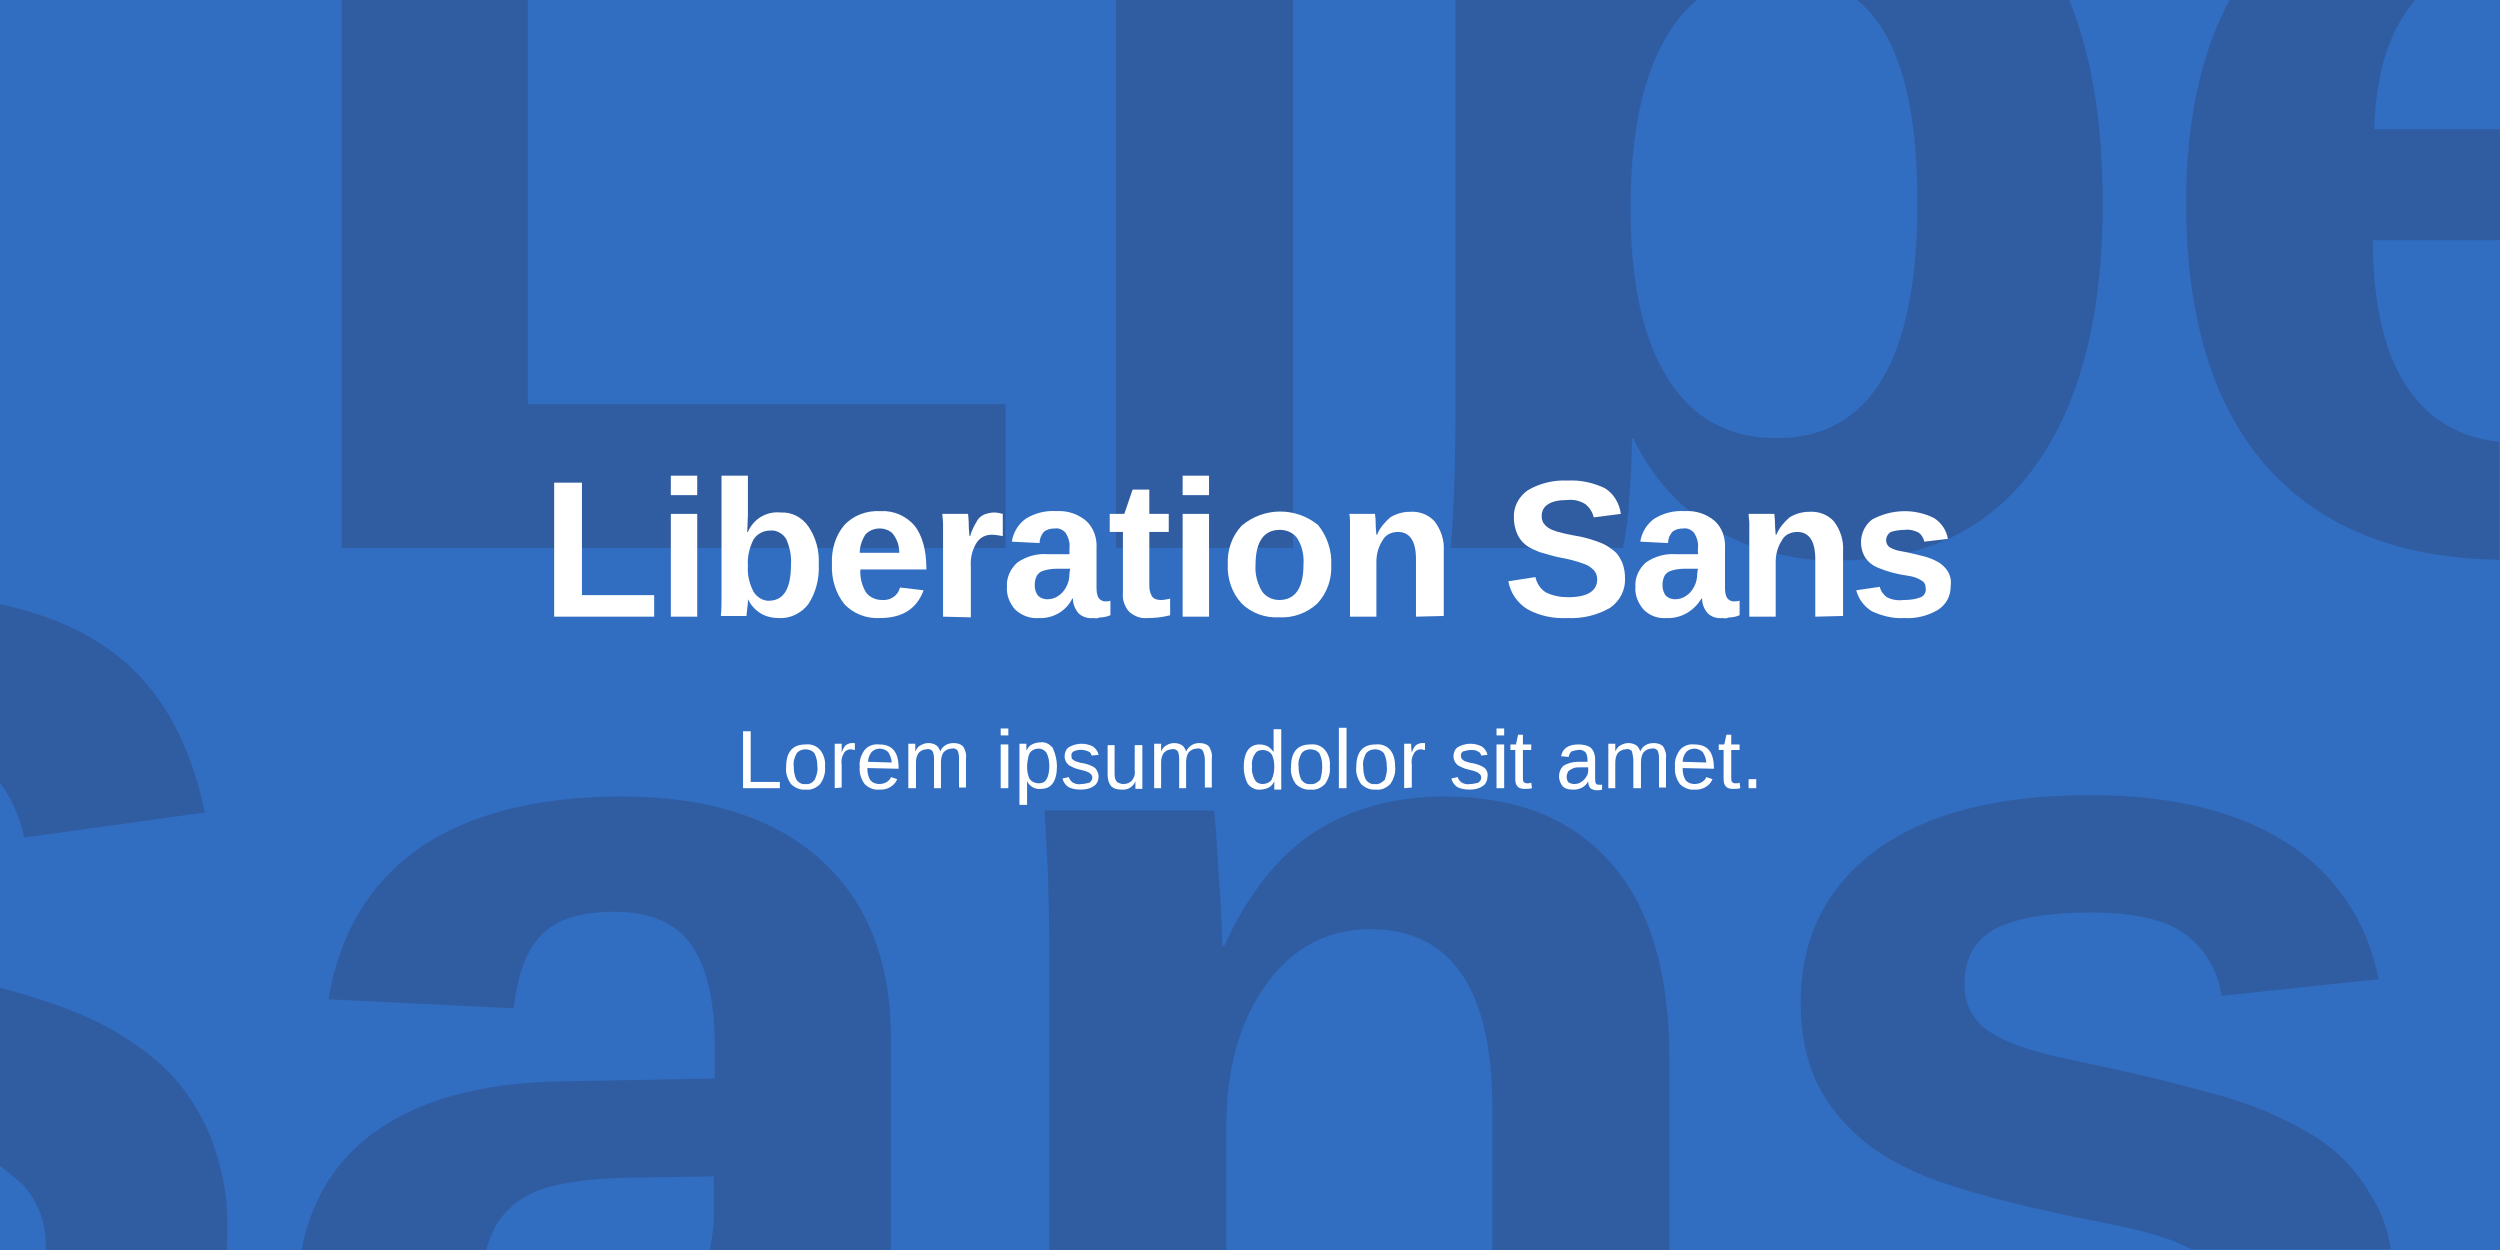 <?xml version="1.0" encoding="utf-8"?>
<!-- Generator: Adobe Illustrator 24.3.0, SVG Export Plug-In . SVG Version: 6.00 Build 0)  -->
<svg version="1.1" id="e4b5bb24-be03-48f8-8259-9cfb2c6ab20e"
	 xmlns="http://www.w3.org/2000/svg" xmlns:xlink="http://www.w3.org/1999/xlink" x="0px" y="0px" viewBox="0 0 360 180"
	 style="enable-background:new 0 0 360 180;" xml:space="preserve">
<style type="text/css">
	.st0{fill:#316DC1;}
	.st1{fill:#305DA2;}
	.st2{fill:#FFFFFF;}
</style>
<rect class="st0" width="360" height="180"/>
<g>
	<polygon class="st1" points="144.8,78.9 144.8,58.2 76,58.2 76,0 49.2,0 49.2,78.9 	"/>
	<rect x="160.7" class="st1" width="25.5" height="78.9"/>
	<path class="st1" d="M208.9,78.9h24.8c0.5-2.3,0.8-4.7,0.9-7.1c0.3-3.7,0.4-6.6,0.4-8.7h0.2c2.5,5.4,6.6,10,11.7,13.1
		c5.5,3.1,11.8,4.7,18.1,4.5c12.1,0,21.5-4.5,28-13.5s9.8-21.6,9.8-37.9c0-11.7-1.6-21.5-4.9-29.4h-30.6c1.5,1.2,2.8,2.7,3.9,4.5
		c3.3,5.4,4.9,13.7,4.9,24.8c0,22.6-6.8,33.9-20.3,33.9c-6.9,0-12.1-2.9-15.7-8.7s-5.3-13.9-5.3-24.4c0-10.9,1.8-19.3,5.4-25.1
		c1.2-2,2.7-3.8,4.5-5.1h-35.1v56.5C209.6,65.8,209.4,73.3,208.9,78.9z"/>
	<path class="st1" d="M347,56.3c-3.5-4.9-5.3-12.1-5.3-21.7H360v-16h-18.1c0.2-7.5,1.9-13.4,5.1-17.6c0.3-0.4,0.6-0.7,0.9-1.1h-26.8
		c-4.2,7.8-6.3,17.6-6.3,29.3c0,16.8,4,29.6,11.9,38.3c7.8,8.6,18.9,12.9,33.2,13.1v-17C354.5,63.1,350.2,60.7,347,56.3z"/>
	<path class="st1" d="M3.5,120.6l26-3.6C27.1,105.5,22,97.3,14,92.4C10.2,90,5.6,88.2,0,87v25.7C1.6,114.9,2.8,117.5,3.5,120.6z"/>
	<path class="st1" d="M30.4,163.9c-1.6-4-4-7.6-7.1-10.5c-3.7-3.3-8-5.9-12.6-7.7c-2.7-1.1-6.3-2.3-10.8-3.5v25.6
		c1.2,0.9,2.4,1.9,3.5,2.9c2.2,2.5,3.3,5.7,3.2,9c0,0.1,0,0.3,0,0.4h26.1c0-0.7,0-1.3,0-2C33,173.2,32.1,168.4,30.4,163.9z"/>
	<path class="st1" d="M118.3,123.9c-6.7-6.1-16.3-9.2-28.7-9.2c-12.3,0-22,2.5-29.2,7.4c-7.1,5-11.5,12.2-13.1,21.8l26.7,1.3
		c0.5-5,1.9-8.5,4.1-10.7s5.7-3.2,10.4-3.2c5.1,0,8.8,1.6,11,4.7c2.2,3.1,3.4,7.9,3.4,14.3v5l-21.2,0.4c-12.6,0.1-22.2,2.8-28.9,8.2
		c-5,4-8.1,9.4-9.4,16.2H70c0.3-1.2,0.8-2.4,1.4-3.6c1.3-2.2,3.3-3.9,5.7-4.9c2.5-1.1,6.7-1.8,12.6-2l13.1-0.2v5
		c0,1.9-0.2,3.8-0.6,5.6h26.1v-30C128.4,138.7,125,130,118.3,123.9z"/>
	<path class="st1" d="M232,124.3c-5.6-6.4-13.6-9.6-24-9.6c-7.2,0-13.4,1.7-18.7,5.1c-5.2,3.4-9.6,8.9-13,16.4H176
		c0-1.9-0.1-5.3-0.5-10.3c-0.3-5-0.5-8.1-0.7-9.2h-24.4c0.2,2.6,0.3,5.6,0.5,9c0.1,3.4,0.2,7.7,0.2,13V180h25.5v-17.8
		c0-8.3,1.9-15.1,5.7-20.4c3.8-5.3,8.8-8,15-8c11.7,0,17.6,8.6,17.6,25.9V180h25.5v-27.5C240.4,140.1,237.6,130.7,232,124.3z"/>
	<path class="st1" d="M333.1,163.5c-4.5-2.7-9.3-4.7-14.4-6c-6-1.7-12.8-3.3-20.5-4.9c-5.5-1.1-9.5-2.5-11.8-4.1
		c-2.3-1.5-3.6-4.1-3.5-6.8c0-3.8,1.5-6.4,4.5-8c3-1.5,7.6-2.3,13.6-2.3c6.2,0,10.7,1,13.5,3c3,2.1,4.9,5.4,5.4,9l22.6-2.4
		c-1.5-8.2-6.3-15.3-13.3-19.7c-7.1-4.5-16.5-6.8-28.2-6.8c-13.3,0-23.5,2.6-30.8,7.9c-7.2,5.3-10.9,12.6-10.9,22
		c0,5.7,1.3,10.5,4,14.4c2.9,4.2,6.9,7.4,11.5,9.5c5,2.5,14.8,5.2,29.2,8c5.1,1,9,2.2,11.6,3.6h28.7c-0.5-2.9-1.4-5.5-2.8-7.6
		C339.6,168.8,336.7,165.7,333.1,163.5z"/>
</g>
<path class="st2" d="M79.8,88.8V69.5h4v16.2h10.4v3.1C94.2,88.8,79.8,88.8,79.8,88.8z"/>
<path class="st2" d="M96.6,71.3v-2.8h3.8v2.8H96.6z M96.6,88.8V74h3.8v14.8H96.6z"/>
<path class="st2" d="M117.9,81.3c0.1,2-0.4,4-1.5,5.7c-1,1.3-2.6,2.1-4.2,2c-1,0-1.9-0.2-2.7-0.7c-0.8-0.5-1.4-1.2-1.8-2l0,0
	c0,0.3,0,0.8-0.1,1.3c0,0.4-0.1,0.7-0.1,1.1h-3.7c0.1-0.8,0.1-2,0.1-3.4V68.5h3.8v5.7l-0.1,2.4h0.1c0.8-1.9,2.7-3,4.7-2.8
	c1.6-0.1,3.1,0.7,4,2C117.5,77.4,118,79.3,117.9,81.3z M113.9,81.3c0.1-1.3-0.2-2.6-0.7-3.7c-0.5-0.8-1.4-1.3-2.3-1.2
	c-1,0-1.9,0.5-2.4,1.3c-0.6,1.2-0.9,2.5-0.8,3.8c-0.1,1.3,0.2,2.5,0.8,3.7c0.5,0.8,1.4,1.4,2.4,1.3
	C112.9,86.4,113.9,84.7,113.9,81.3L113.9,81.3z"/>
<path class="st2" d="M126.7,89c-1.9,0.1-3.8-0.6-5.1-2c-1.3-1.6-1.9-3.7-1.8-5.8c-0.1-2,0.5-4.1,1.8-5.6c1.3-1.4,3.2-2.1,5.2-2
	c1.9-0.1,3.7,0.7,4.9,2.1c1.1,1.4,1.7,3.5,1.7,6.2V82h-9.5c-0.1,1.1,0.2,2.3,0.8,3.3c0.5,0.7,1.4,1.1,2.3,1.1
	c1.2,0.1,2.3-0.6,2.6-1.8L133,85C132,87.7,129.9,89,126.7,89z M126.7,76.1c-0.8,0-1.6,0.3-2.1,0.9c-0.5,0.8-0.8,1.7-0.8,2.6h5.7
	c0-1-0.3-1.9-0.9-2.7C128.2,76.4,127.4,76.1,126.7,76.1L126.7,76.1z"/>
<path class="st2" d="M135.8,88.8V77.4c0-0.8,0-1.5,0-2s-0.1-1-0.1-1.4h3.7c0,0.2,0.1,0.7,0.1,1.5s0.1,1.4,0.1,1.7h0.1
	c0.2-0.8,0.6-1.5,1-2.2c0.2-0.4,0.6-0.7,1-0.9c0.5-0.2,1-0.3,1.5-0.3c0.4,0,0.8,0.1,1.2,0.2v3.2c-0.5-0.1-1.1-0.2-1.6-0.2
	c-0.9,0-1.7,0.4-2.2,1.2c-0.6,1-0.9,2.2-0.8,3.4v7.3L135.8,88.8L135.8,88.8z"/>
<path class="st2" d="M149.6,89c-1.2,0.1-2.4-0.3-3.4-1.2c-0.8-0.9-1.3-2.1-1.2-3.3c-0.1-1.3,0.5-2.6,1.5-3.5
	c1.3-0.9,2.8-1.3,4.3-1.2h3.2V79c0.1-0.8-0.1-1.5-0.5-2.2c-0.4-0.5-1-0.8-1.6-0.7c-0.6,0-1.1,0.1-1.6,0.5c-0.4,0.5-0.6,1-0.6,1.6
	l-4-0.2c0.2-1.3,0.9-2.5,2-3.3c1.3-0.8,2.8-1.2,4.4-1.1c1.6-0.1,3.1,0.4,4.3,1.4c1.1,1,1.6,2.5,1.5,4v5.4c0,0.6,0,1.2,0.3,1.7
	c0.2,0.3,0.6,0.5,0.9,0.5c0.3,0,0.6,0,0.8-0.1v2.1l-0.6,0.2l-0.6,0.1c-0.2,0-0.4,0-0.6,0.1s-0.4,0-0.7,0c-0.8,0.1-1.6-0.2-2.1-0.7
	c-0.5-0.6-0.8-1.3-0.8-2.1h-0.1C153.6,87.9,151.7,89.1,149.6,89z M154.1,81.9h-2c-0.6,0-1.3,0.1-1.9,0.3c-0.4,0.1-0.7,0.4-0.9,0.7
	c-0.2,0.4-0.3,0.9-0.3,1.3c0,0.6,0.1,1.1,0.5,1.6c0.3,0.3,0.8,0.5,1.3,0.5c0.6,0,1.2-0.2,1.6-0.5c0.5-0.3,0.9-0.8,1.2-1.4
	s0.4-1.2,0.4-1.8L154.1,81.9z"/>
<path class="st2" d="M165.2,89c-1,0.1-1.9-0.3-2.6-0.9c-0.7-0.8-1-1.8-0.9-2.8v-8.7h-1.9V74h2.1l1.2-3.5h2.4V74h2.8v2.6h-2.8v7.7
	c0,0.6,0.1,1.1,0.4,1.6c0.3,0.4,0.8,0.5,1.3,0.5c0.4,0,0.9-0.1,1.3-0.2v2.4C167.3,88.9,166.3,89,165.2,89z"/>
<path class="st2" d="M170.3,71.3v-2.8h3.8v2.8H170.3z M170.3,88.8V74h3.8v14.8H170.3z"/>
<path class="st2" d="M191.7,81.3c0.1,2.1-0.6,4.1-2,5.6c-1.5,1.4-3.5,2.1-5.5,2c-2,0.1-4-0.6-5.4-2c-1.4-1.5-2.1-3.6-2-5.6
	c-0.1-2.1,0.6-4.1,2-5.6c3.2-2.7,7.8-2.7,11-0.1C191.1,77.2,191.8,79.3,191.7,81.3z M187.7,81.3c0.1-1.3-0.2-2.7-0.9-3.8
	c-0.6-0.8-1.5-1.2-2.5-1.2c-2.3,0-3.5,1.7-3.5,5c-0.1,1.3,0.2,2.6,0.9,3.8c0.5,0.8,1.5,1.3,2.5,1.3
	C186.5,86.4,187.7,84.7,187.7,81.3L187.7,81.3z"/>
<path class="st2" d="M203.9,88.8v-8.3c0-2.6-0.9-3.9-2.6-3.9c-0.9,0-1.8,0.4-2.2,1.2c-0.6,0.9-0.9,2-0.9,3.1v7.9h-3.8V77.3
	c0-0.8,0-1.4,0-1.9s0-1-0.1-1.4h3.7c0,0.2,0.1,0.6,0.1,1.4s0.1,1.3,0.1,1.6h0.1c0.4-1,1.1-1.8,1.9-2.5c0.8-0.5,1.8-0.8,2.8-0.8
	c1.4-0.1,2.7,0.4,3.6,1.4c0.9,1.2,1.4,2.7,1.3,4.2v9.4L203.9,88.8z"/>
<path class="st2" d="M234,83.2c0.1,1.7-0.7,3.3-2.1,4.3c-1.9,1.1-4,1.6-6.2,1.5c-2,0.1-4-0.3-5.8-1.3c-1.4-0.9-2.4-2.3-2.7-4
	l3.9-0.6c0.2,0.9,0.7,1.7,1.5,2.2c1,0.5,2.1,0.7,3.2,0.7c2.8,0,4.2-0.9,4.2-2.6c0-0.5-0.2-1-0.5-1.3c-0.4-0.4-0.8-0.7-1.4-0.9
	c-1.1-0.4-2.2-0.7-3.4-0.9c-1-0.2-2-0.5-3-0.8c-0.5-0.2-1-0.4-1.5-0.7c-0.9-0.5-1.6-1.4-1.9-2.4c-0.2-0.6-0.3-1.2-0.3-1.8
	c-0.1-1.6,0.7-3.1,2-4c1.7-1,3.7-1.5,5.7-1.4c1.9-0.1,3.7,0.3,5.4,1.1c1.3,0.8,2.1,2.2,2.3,3.7l-3.9,0.5c-0.2-0.8-0.6-1.4-1.2-1.9
	c-0.8-0.5-1.7-0.7-2.6-0.6c-2.4,0-3.7,0.8-3.7,2.3c0,0.4,0.1,0.9,0.4,1.2c0.3,0.4,0.7,0.6,1.1,0.8c1,0.4,2.1,0.6,3.1,0.8
	c1.4,0.2,2.7,0.6,4,1.1c0.7,0.3,1.3,0.7,1.9,1.2c0.5,0.4,0.8,1,1.1,1.6C233.9,81.8,234,82.5,234,83.2z"/>
<path class="st2" d="M240,89c-1.2,0.1-2.4-0.3-3.3-1.2c-0.8-0.9-1.3-2.1-1.2-3.3c-0.1-1.3,0.5-2.6,1.5-3.5c1.3-0.9,2.8-1.3,4.3-1.2
	h3.2V79c0.1-0.8-0.1-1.5-0.5-2.2c-0.4-0.5-1-0.8-1.6-0.7c-0.6,0-1.1,0.1-1.6,0.5c-0.4,0.5-0.6,1-0.6,1.6l-4-0.2
	c0.2-1.3,0.9-2.5,2-3.3c1.3-0.8,2.8-1.2,4.4-1.1c1.6-0.1,3.1,0.4,4.3,1.4c1.1,1,1.6,2.5,1.5,4v5.4c0,0.6,0,1.2,0.3,1.7
	c0.2,0.3,0.6,0.5,0.9,0.5c0.3,0,0.6,0,0.9-0.1v2.1l-0.6,0.2l-0.6,0.1c-0.2,0-0.4,0-0.6,0.1s-0.4,0-0.7,0c-0.8,0.1-1.6-0.2-2.1-0.7
	c-0.5-0.6-0.8-1.3-0.8-2.1H245C244,87.9,242.1,89.1,240,89z M244.5,81.9h-2c-0.6,0-1.3,0.1-1.9,0.3c-0.4,0.1-0.7,0.4-0.9,0.7
	c-0.2,0.4-0.3,0.9-0.3,1.3c0,0.6,0.1,1.1,0.5,1.6c0.3,0.3,0.8,0.5,1.3,0.5c0.6,0,1.2-0.2,1.6-0.5c0.5-0.3,0.9-0.8,1.2-1.4
	s0.4-1.2,0.4-1.8L244.5,81.9z"/>
<path class="st2" d="M261.4,88.8v-8.3c0-2.6-0.9-3.9-2.6-3.9c-0.9,0-1.8,0.4-2.2,1.2c-0.6,0.9-0.9,2-0.9,3.1v7.9h-3.8V77.3
	c0-0.8,0-1.4,0-1.9s-0.1-1-0.1-1.4h3.7c0,0.2,0.1,0.6,0.1,1.4s0.1,1.3,0.1,1.6h0.1c0.4-1,1.1-1.8,1.9-2.5c0.8-0.5,1.8-0.8,2.8-0.8
	c1.4-0.1,2.7,0.4,3.6,1.4c0.9,1.2,1.4,2.7,1.3,4.2v9.4L261.4,88.8z"/>
<path class="st2" d="M280.9,84.4c0,1.4-0.6,2.6-1.8,3.4c-1.5,0.9-3.2,1.3-4.9,1.2c-1.6,0.1-3.2-0.3-4.7-1c-1.1-0.7-1.9-1.8-2.2-3
	l3.4-0.5c0.1,0.6,0.5,1.1,1,1.5c0.8,0.4,1.6,0.5,2.5,0.4c0.8,0,1.6-0.1,2.4-0.4c0.5-0.2,0.8-0.8,0.7-1.3c0-0.5-0.2-0.9-0.6-1.1
	c-0.6-0.4-1.3-0.6-2-0.7c-1.5-0.2-3-0.6-4.4-1.2c-0.7-0.3-1.3-0.8-1.7-1.4c-1.1-1.8-0.7-4.2,1-5.5c2.8-1.5,6.1-1.6,8.9-0.2
	c1.1,0.7,1.8,1.8,2,3l-3.4,0.4c-0.1-0.5-0.4-1-0.8-1.3c-0.6-0.3-1.3-0.5-2-0.4c-0.7,0-1.4,0.1-2,0.3c-0.4,0.2-0.7,0.7-0.7,1.2
	c0,0.4,0.2,0.8,0.5,1c0.5,0.3,1.1,0.5,1.8,0.6c1.2,0.2,2.2,0.5,3.1,0.7c0.8,0.2,1.5,0.5,2.2,0.9c0.5,0.3,1,0.8,1.3,1.3
	C280.9,83,281,83.7,280.9,84.4z"/>
<path class="st2" d="M107,113.5v-8.2h1.1v7.3h4.2v0.9L107,113.5z"/>
<path class="st2" d="M118.8,110.4c0.1,0.9-0.2,1.8-0.7,2.5c-0.6,0.6-1.3,0.9-2.1,0.8c-0.8,0.1-1.6-0.3-2.1-0.8
	c-0.5-0.7-0.8-1.6-0.7-2.4c0-2.2,0.9-3.3,2.8-3.3c0.8-0.1,1.6,0.2,2.1,0.8C118.6,108.6,118.9,109.5,118.8,110.4z M117.7,110.4
	c0-0.7-0.1-1.3-0.4-1.9c-0.3-0.4-0.8-0.6-1.3-0.6s-1,0.2-1.3,0.6c-0.3,0.6-0.5,1.2-0.4,1.9c0,0.7,0.1,1.3,0.4,1.9
	c0.3,0.4,0.8,0.7,1.3,0.6c0.5,0.1,1-0.2,1.3-0.6C117.6,111.7,117.8,111,117.7,110.4z"/>
<path class="st2" d="M120.2,113.5v-4.9c0-0.4,0-0.9,0-1.5h1c0,0.7,0,1.2,0,1.3l0,0c0.1-0.4,0.3-0.8,0.6-1.1c0.3-0.2,0.6-0.3,0.9-0.3
	c0.1,0,0.3,0,0.4,0v1c-0.2,0-0.4-0.1-0.6-0.1c-0.4,0-0.8,0.2-1,0.6c-0.3,0.5-0.4,1.1-0.3,1.6v3.3L120.2,113.5z"/>
<path class="st2" d="M124.9,110.6c0,0.6,0.1,1.2,0.4,1.7c0.3,0.4,0.8,0.6,1.3,0.6c0.4,0,0.8-0.1,1.1-0.3c0.3-0.2,0.5-0.4,0.6-0.7
	l0.9,0.3c-0.4,1-1.5,1.6-2.6,1.5c-0.8,0.1-1.6-0.3-2.1-0.8c-0.5-0.7-0.8-1.6-0.7-2.5c-0.1-0.9,0.2-1.7,0.7-2.4
	c0.5-0.6,1.3-0.9,2.1-0.8c1.9,0,2.8,1.1,2.8,3.4v0.1L124.9,110.6L124.9,110.6z M128.4,109.8c0-0.5-0.2-1-0.5-1.5
	c-0.3-0.3-0.8-0.5-1.2-0.5c-0.5,0-0.9,0.2-1.2,0.5c-0.3,0.4-0.5,0.9-0.5,1.4L128.4,109.8z"/>
<path class="st2" d="M134.5,113.5v-4c0-0.4,0-0.9-0.2-1.3c-0.2-0.3-0.6-0.4-0.9-0.3c-0.4,0-0.8,0.2-1.1,0.5
	c-0.3,0.4-0.4,0.9-0.4,1.4v3.7h-1.1v-5c0-0.7,0-1.2,0-1.4h1c0,0.1,0,0.1,0,0.2s0,0.2,0,0.3s0,0.3,0,0.6l0,0c0.2-0.4,0.4-0.7,0.8-0.9
	c0.7-0.4,1.5-0.4,2.2,0c0.3,0.2,0.5,0.6,0.6,0.9l0,0c0.3-0.8,1.1-1.2,1.9-1.2c0.5,0,1,0.1,1.4,0.5c0.3,0.5,0.5,1.1,0.4,1.7v4.2h-1
	v-4c0-0.4,0-0.9-0.2-1.3c-0.2-0.3-0.6-0.4-0.9-0.3c-0.4,0-0.8,0.2-1.1,0.5c-0.3,0.4-0.4,0.9-0.4,1.5v3.7L134.5,113.5L134.5,113.5z"
	/>
<path class="st2" d="M144.1,105.9v-1h1.1v1H144.1z M144.1,113.5v-6.3h1.1v6.3H144.1z"/>
<path class="st2" d="M152.2,110.3c0,2.2-0.8,3.3-2.3,3.3c-0.8,0.1-1.6-0.3-2-1.1l0,0c0,0,0,0.4,0,1v2.4h-1.1v-7.5c0-0.7,0-1.1,0-1.3
	h1c0,0,0,0.1,0,0.2s0,0.2,0,0.4s0,0.3,0,0.4l0,0c0.2-0.4,0.4-0.7,0.8-0.9c0.4-0.2,0.8-0.3,1.2-0.3c0.7-0.1,1.3,0.2,1.8,0.8
	C152,108.6,152.2,109.5,152.2,110.3z M151.1,110.3c0-0.7-0.1-1.3-0.4-1.9c-0.3-0.4-0.7-0.6-1.1-0.6c-0.4,0-0.7,0.1-1,0.3
	c-0.3,0.2-0.4,0.5-0.5,0.8c-0.1,0.5-0.2,1-0.2,1.5c0,0.6,0.1,1.3,0.4,1.8c0.3,0.4,0.8,0.6,1.3,0.6s0.9-0.2,1.1-0.6
	C151,111.7,151.1,111,151.1,110.3L151.1,110.3z"/>
<path class="st2" d="M158.2,111.8c0,0.5-0.2,1.1-0.7,1.4c-0.6,0.4-1.2,0.5-1.9,0.5c-0.6,0-1.3-0.1-1.8-0.4c-0.4-0.3-0.7-0.7-0.8-1.2
	l0.9-0.2c0.1,0.3,0.3,0.6,0.6,0.8c0.4,0.2,0.8,0.3,1.2,0.2c0.4,0,0.8-0.1,1.2-0.2c0.2-0.2,0.4-0.4,0.4-0.7c0-0.2-0.1-0.5-0.3-0.6
	c-0.2-0.2-0.5-0.3-0.8-0.4l-0.8-0.2c-0.5-0.1-0.9-0.3-1.3-0.5c-0.2-0.1-0.4-0.3-0.6-0.6c-0.1-0.2-0.2-0.5-0.2-0.8
	c0-0.5,0.2-1,0.6-1.3c0.5-0.3,1.2-0.5,1.8-0.5s1.1,0.1,1.7,0.4c0.4,0.3,0.7,0.7,0.8,1.2l-1,0.1c-0.1-0.3-0.2-0.5-0.5-0.6
	c-0.7-0.3-1.4-0.3-2.1,0c-0.2,0.1-0.4,0.4-0.3,0.7c0,0.2,0,0.3,0.1,0.4s0.3,0.2,0.4,0.3c0.4,0.1,0.8,0.3,1.2,0.3
	c0.4,0.1,0.8,0.2,1.2,0.4c0.2,0.1,0.4,0.2,0.6,0.4C158,111,158.2,111.4,158.2,111.8L158.2,111.8z"/>
<path class="st2" d="M160.5,107.2v4c0,0.3,0,0.7,0.1,1c0.1,0.2,0.2,0.4,0.4,0.5s0.5,0.2,0.8,0.2c0.5,0,0.9-0.2,1.2-0.5
	c0.3-0.4,0.5-0.9,0.4-1.4v-3.7h1.1v5c0,0.4,0,0.9,0,1.3h-1c0,0,0-0.1,0-0.2s0-0.2,0-0.3s0-0.3,0-0.6l0,0c-0.3,0.8-1.1,1.3-2,1.2
	c-0.6,0-1.1-0.1-1.5-0.5c-0.4-0.5-0.5-1.1-0.5-1.7v-4.2h1V107.2z"/>
<path class="st2" d="M169.8,113.5v-4c0-0.4,0-0.9-0.2-1.3c-0.2-0.3-0.6-0.4-0.9-0.3c-0.4,0-0.8,0.2-1.1,0.5
	c-0.3,0.4-0.4,0.9-0.4,1.4v3.7h-1v-5c0-0.7,0-1.2,0-1.4h1c0,0.1,0,0.1,0,0.2s0,0.2,0,0.3s0,0.3,0,0.6l0,0c0.2-0.4,0.4-0.7,0.8-0.9
	c0.7-0.4,1.5-0.4,2.2,0c0.3,0.2,0.5,0.6,0.6,0.9l0,0c0.2-0.4,0.5-0.7,0.8-0.9c0.3-0.2,0.7-0.3,1.1-0.3c0.5,0,1,0.1,1.4,0.5
	c0.3,0.5,0.5,1.1,0.4,1.7v4.2h-1v-4c0-0.4-0.1-0.9-0.3-1.3c-0.2-0.3-0.6-0.4-0.9-0.3c-0.4,0-0.8,0.2-1.1,0.5
	c-0.3,0.4-0.4,0.9-0.4,1.5v3.7L169.8,113.5L169.8,113.5z"/>
<path class="st2" d="M183.5,112.5c-0.2,0.4-0.4,0.7-0.8,0.9c-0.4,0.2-0.8,0.3-1.2,0.3c-0.7,0.1-1.4-0.3-1.8-0.8
	c-0.4-0.7-0.6-1.6-0.6-2.4c0-2.2,0.8-3.3,2.3-3.3c0.4,0,0.8,0.1,1.2,0.3c0.3,0.2,0.6,0.5,0.8,0.8l0,0v-0.7V105h1.1v7.4
	c0,0.7,0,1.1,0,1.3h-1c0-0.1,0-0.3,0-0.4C183.5,112.9,183.5,112.7,183.5,112.5L183.5,112.5z M180.3,110.4c-0.1,0.7,0.1,1.3,0.4,1.9
	c0.2,0.4,0.7,0.6,1.1,0.6c0.5,0,1-0.2,1.3-0.6c0.3-0.6,0.4-1.3,0.4-1.9s-0.1-1.3-0.4-1.8c-0.3-0.4-0.8-0.6-1.3-0.6s-0.9,0.2-1.1,0.6
	C180.4,109,180.2,109.7,180.3,110.4z"/>
<path class="st2" d="M191.5,110.4c0.1,0.9-0.2,1.8-0.7,2.5c-0.6,0.6-1.3,0.9-2.1,0.8c-0.8,0.1-1.6-0.3-2.1-0.8
	c-0.5-0.7-0.8-1.6-0.7-2.4c0-2.2,0.9-3.3,2.8-3.3c0.8-0.1,1.6,0.2,2.1,0.8C191.3,108.6,191.6,109.5,191.5,110.4z M190.4,110.4
	c0-0.7-0.1-1.3-0.4-1.9c-0.3-0.4-0.8-0.6-1.3-0.6s-1,0.2-1.3,0.6c-0.3,0.6-0.5,1.2-0.4,1.9c0,0.7,0.1,1.3,0.4,1.9
	c0.3,0.4,0.8,0.7,1.3,0.6c0.5,0.1,1-0.2,1.4-0.6C190.3,111.7,190.4,111,190.4,110.4z"/>
<path class="st2" d="M192.8,113.5v-8.7h1.1v8.7H192.8z"/>
<path class="st2" d="M200.9,110.4c0.1,0.9-0.2,1.8-0.7,2.5c-0.6,0.6-1.3,0.9-2.1,0.8c-0.8,0.1-1.6-0.3-2.1-0.8
	c-0.5-0.7-0.8-1.6-0.7-2.4c0-2.2,0.9-3.3,2.8-3.3c0.8-0.1,1.6,0.2,2.1,0.8C200.7,108.6,200.9,109.5,200.9,110.4z M199.7,110.4
	c0-0.7-0.1-1.3-0.4-1.9c-0.3-0.4-0.8-0.6-1.3-0.6s-1,0.2-1.3,0.6c-0.3,0.6-0.5,1.2-0.4,1.9c0,0.7,0.1,1.3,0.4,1.9
	c0.3,0.4,0.8,0.7,1.3,0.6c0.5,0.1,1-0.2,1.4-0.6C199.6,111.7,199.8,111,199.7,110.4z"/>
<path class="st2" d="M202.2,113.5v-4.9c0-0.4,0-0.9,0-1.5h1c0,0.7,0.1,1.2,0.1,1.3l0,0c0.1-0.4,0.3-0.8,0.6-1.1
	c0.3-0.2,0.6-0.3,0.9-0.3c0.1,0,0.3,0,0.4,0v1c-0.2,0-0.4-0.1-0.6-0.1c-0.4,0-0.8,0.2-1,0.6c-0.3,0.5-0.4,1.1-0.3,1.6v3.3
	L202.2,113.5z"/>
<path class="st2" d="M214.2,111.8c0,0.5-0.2,1.1-0.7,1.4c-0.6,0.4-1.2,0.5-1.9,0.5c-0.6,0-1.3-0.1-1.8-0.4c-0.4-0.3-0.7-0.7-0.8-1.2
	l0.9-0.2c0.1,0.3,0.3,0.6,0.6,0.8c0.4,0.2,0.8,0.3,1.2,0.2c0.4,0,0.8-0.1,1.2-0.2c0.2-0.2,0.4-0.4,0.4-0.7c0-0.2-0.1-0.5-0.3-0.6
	c-0.2-0.2-0.5-0.3-0.8-0.4l-0.8-0.2c-0.5-0.1-0.9-0.3-1.3-0.5c-0.2-0.1-0.4-0.3-0.6-0.6c-0.1-0.2-0.2-0.5-0.2-0.8
	c0-0.5,0.2-1,0.6-1.3c0.5-0.3,1.2-0.5,1.8-0.5s1.1,0.1,1.7,0.4c0.4,0.3,0.7,0.7,0.8,1.2l-0.9,0.1c-0.1-0.3-0.2-0.5-0.5-0.6
	c-0.3-0.2-0.7-0.2-1-0.2c-0.4,0-0.7,0.1-1.1,0.2c-0.4,0.2-0.4,0.7-0.2,1.1l0,0c0.1,0.1,0.3,0.2,0.4,0.3c0.4,0.1,0.8,0.3,1.2,0.3
	c0.4,0.1,0.8,0.2,1.2,0.4c0.2,0.1,0.4,0.2,0.6,0.4C214.1,110.9,214.3,111.4,214.2,111.8L214.2,111.8z"/>
<path class="st2" d="M215.5,105.9v-1h1.1v1H215.5z M215.5,113.5v-6.3h1.1v6.3H215.5z"/>
<path class="st2" d="M220.6,113.5c-0.3,0.1-0.7,0.1-1.1,0.1c-0.9,0-1.3-0.5-1.3-1.4V108h-0.7v-0.8h0.8l0.3-1.4h0.7v1.4h1.2v0.8h-1.2
	v4c0,0.2,0,0.4,0.1,0.6c0.1,0.1,0.3,0.2,0.5,0.2s0.4,0,0.6-0.1L220.6,113.5L220.6,113.5z"/>
<path class="st2" d="M226.4,113.7c-0.5,0-1-0.1-1.4-0.5c-0.3-0.4-0.5-0.9-0.5-1.4c0-0.6,0.2-1.1,0.6-1.5c0.6-0.4,1.4-0.6,2.1-0.6
	h1.4v-0.3c0-0.4-0.1-0.8-0.3-1.1c-0.3-0.2-0.6-0.4-1-0.3c-0.3,0-0.7,0.1-1,0.2c-0.2,0.2-0.4,0.5-0.4,0.8l-1.1-0.1
	c0.2-1.1,1-1.7,2.5-1.7c0.6,0,1.3,0.1,1.8,0.5c0.4,0.4,0.6,1,0.6,1.6v2.8c0,0.2,0,0.5,0.1,0.7s0.3,0.2,0.5,0.2c0.1,0,0.2,0,0.4,0
	v0.7c-0.3,0.1-0.5,0.1-0.8,0.1s-0.6-0.1-0.9-0.3c-0.2-0.3-0.3-0.6-0.3-1l0,0C228.4,113.2,227.5,113.8,226.4,113.7L226.4,113.7z
	 M226.7,112.9c0.4,0,0.7-0.1,1-0.3c0.3-0.2,0.5-0.4,0.7-0.7c0.2-0.3,0.3-0.6,0.3-0.9v-0.5h-1.2c-0.4,0-0.8,0-1.1,0.2
	c-0.2,0.1-0.4,0.2-0.6,0.4c-0.1,0.2-0.2,0.5-0.2,0.8s0.1,0.6,0.3,0.8C226.1,112.8,226.4,112.9,226.7,112.9L226.7,112.9z"/>
<path class="st2" d="M235.2,113.5v-4c0-0.4-0.1-0.9-0.2-1.3c-0.2-0.3-0.6-0.4-0.9-0.3c-0.4,0-0.8,0.2-1.1,0.5
	c-0.3,0.4-0.4,0.9-0.4,1.4v3.7h-1v-5c0-0.7,0-1.2,0-1.4h1c0,0.1,0,0.1,0,0.2s0,0.2,0,0.3s0,0.3,0,0.6l0,0c0.2-0.4,0.4-0.7,0.8-0.9
	c0.7-0.4,1.5-0.4,2.2,0c0.3,0.2,0.5,0.6,0.6,0.9l0,0c0.3-0.8,1.1-1.2,1.9-1.2c0.5,0,1,0.1,1.4,0.5c0.3,0.5,0.5,1.1,0.4,1.7v4.2h-1
	v-4c0-0.4,0-0.9-0.2-1.3c-0.2-0.3-0.6-0.4-0.9-0.3c-0.4,0-0.8,0.2-1.1,0.5c-0.3,0.4-0.4,0.9-0.4,1.5v3.7L235.2,113.5L235.2,113.5z"
	/>
<path class="st2" d="M242.3,110.6c0,0.6,0.1,1.2,0.4,1.7c0.3,0.4,0.8,0.6,1.3,0.6c0.4,0,0.8-0.1,1.1-0.3c0.3-0.2,0.5-0.4,0.6-0.7
	l0.9,0.3c-0.4,1-1.5,1.6-2.6,1.5c-0.8,0.1-1.6-0.3-2.1-0.8c-0.5-0.7-0.8-1.6-0.7-2.5c-0.1-0.9,0.2-1.7,0.7-2.4
	c0.5-0.6,1.3-0.9,2.1-0.8c1.9,0,2.8,1.1,2.8,3.4v0.1L242.3,110.6L242.3,110.6z M245.7,109.8c0-0.5-0.2-1-0.5-1.5
	c-0.3-0.3-0.8-0.5-1.2-0.5c-0.5,0-0.9,0.2-1.2,0.5c-0.3,0.4-0.5,0.9-0.5,1.4L245.7,109.8z"/>
<path class="st2" d="M250.6,113.5c-0.3,0.1-0.7,0.1-1.1,0.1c-0.9,0-1.3-0.5-1.3-1.4V108h-0.7v-0.8h0.8l0.3-1.4h0.7v1.4h1.2v0.8h-1.2
	v4c0,0.2,0,0.4,0.1,0.6c0.1,0.1,0.3,0.2,0.5,0.2s0.4,0,0.6-0.1L250.6,113.5z"/>
<path class="st2" d="M251.8,113.5v-1.3h1.1v1.3H251.8z"/>
</svg>
